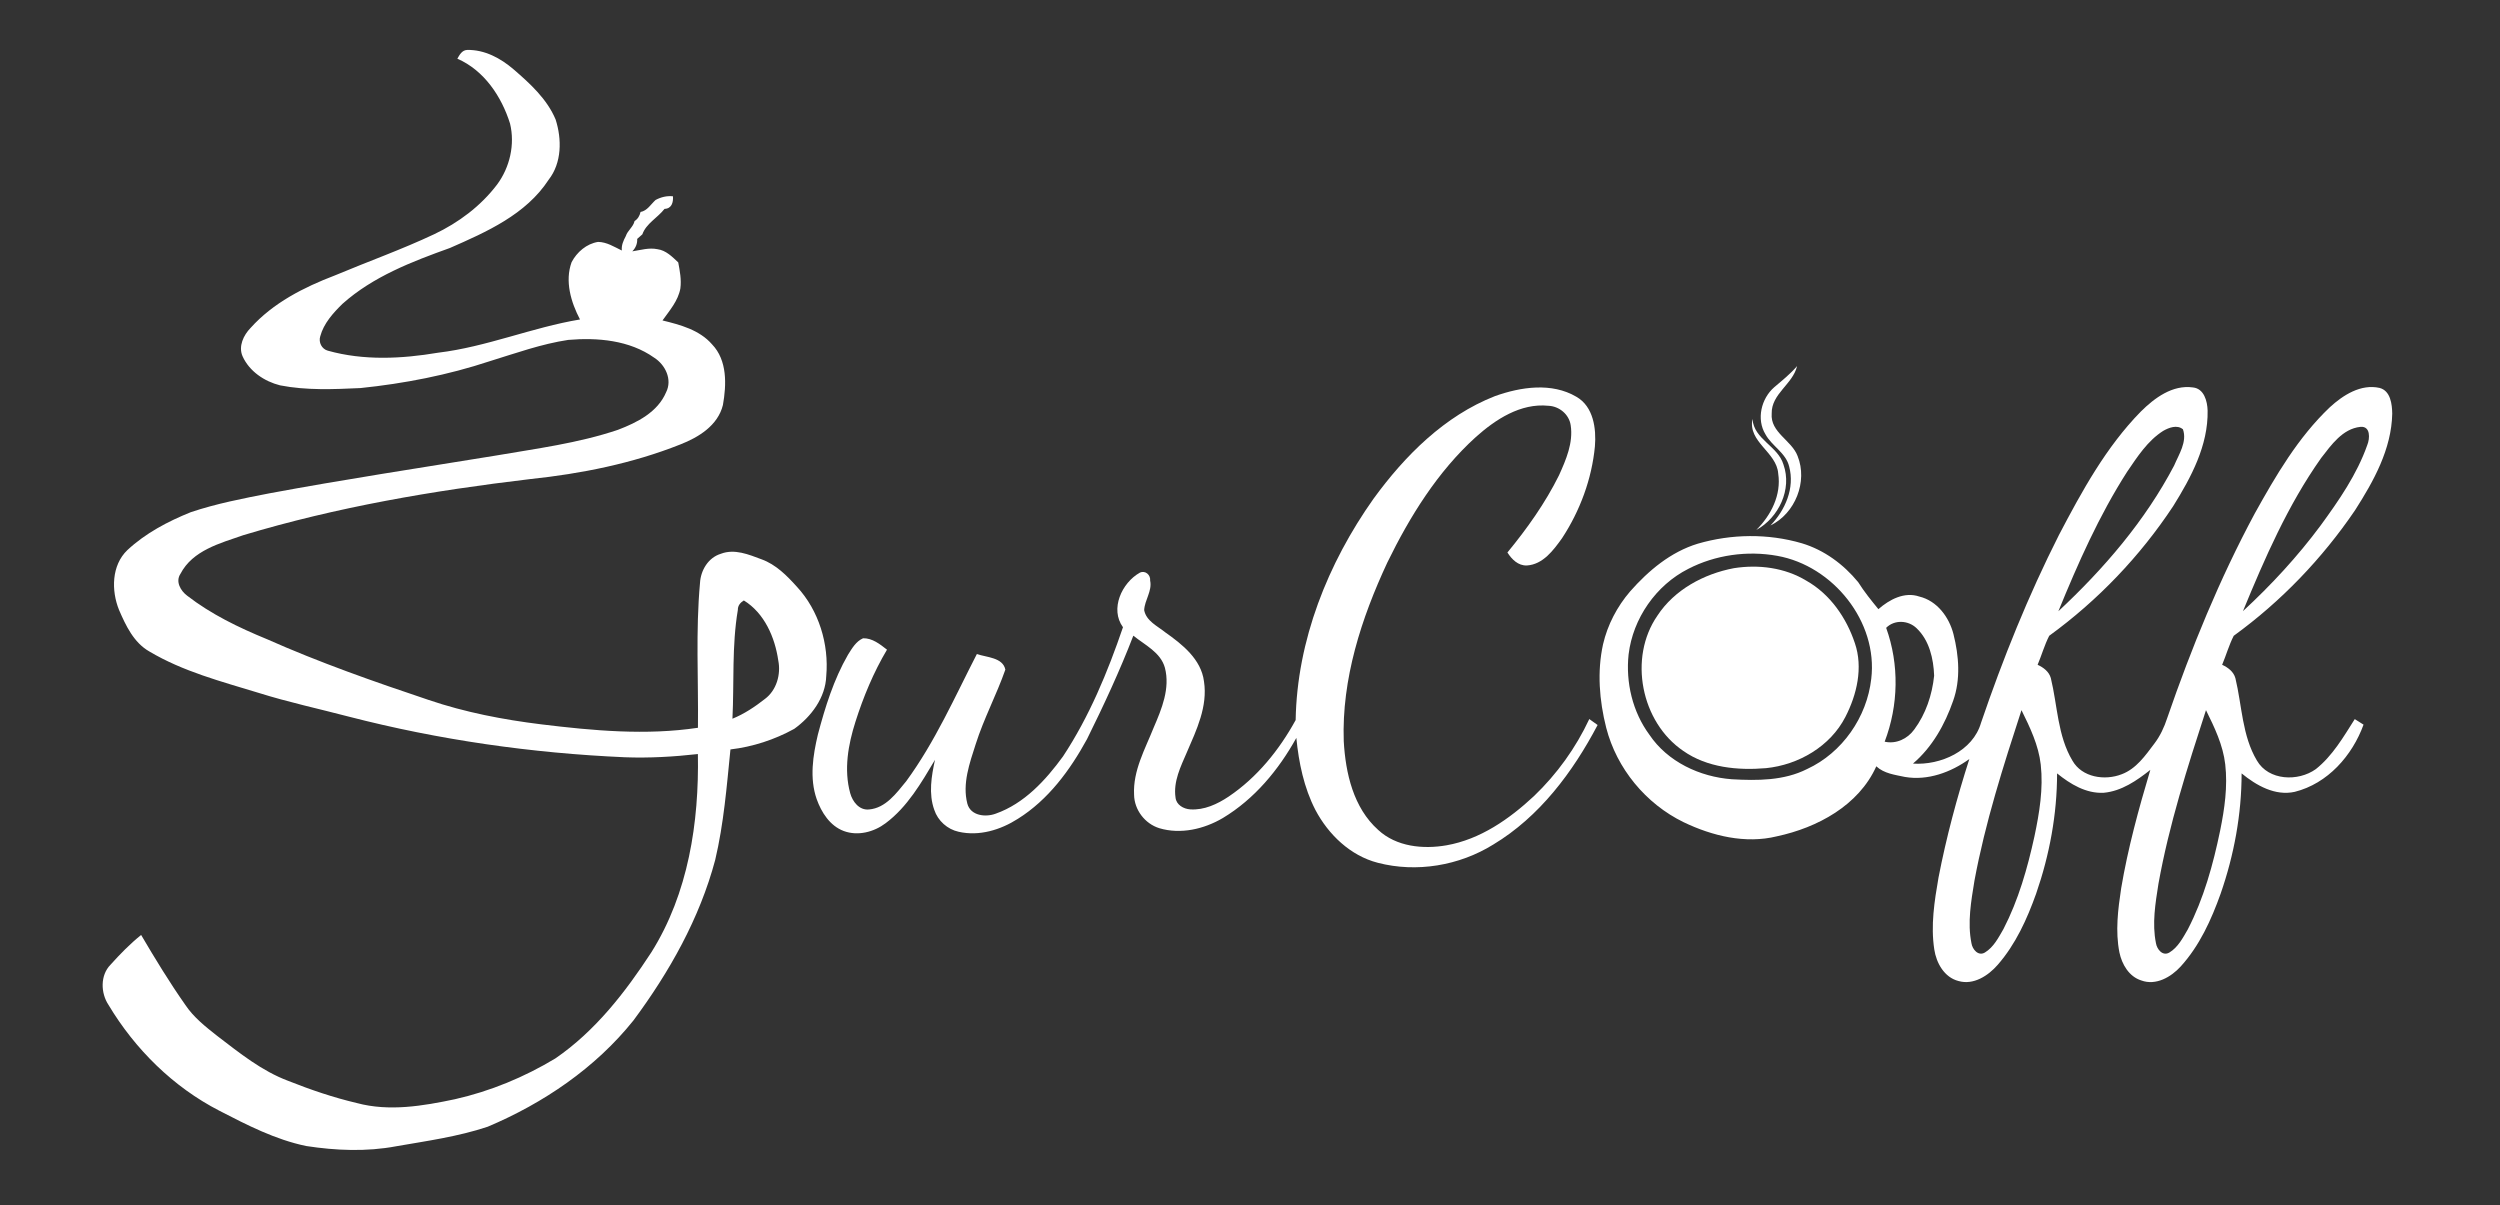 <?xml version="1.0" encoding="UTF-8" ?>
<!DOCTYPE svg PUBLIC "-//W3C//DTD SVG 1.1//EN" "http://www.w3.org/Graphics/SVG/1.1/DTD/svg11.dtd">
<svg width="840pt" height="405pt" viewBox="0 0 840 405" version="1.1" xmlns="http://www.w3.org/2000/svg">
<rect x="0" y="0" width="840" height="405" fill="#333333" stroke="none"/>
<g id="#ffffffff">
<path fill="#ffffff" opacity="1.00" d=" M 153.67 19.72 C 154.41 18.42 155.23 16.86 156.94 16.78 C 162.82 16.65 168.19 19.55 172.54 23.28 C 178.09 28.07 183.78 33.24 186.68 40.13 C 188.80 46.75 188.80 54.70 184.34 60.40 C 176.73 72.08 163.48 77.93 151.18 83.32 C 138.40 87.91 125.35 92.92 115.08 102.08 C 111.93 105.17 108.77 108.65 107.60 113.01 C 106.97 115.00 108.10 117.28 110.15 117.83 C 122.20 121.21 134.96 120.57 147.19 118.51 C 163.47 116.56 178.76 110.02 194.88 107.34 C 191.84 101.55 189.73 94.48 192.06 88.09 C 193.83 84.71 197.09 81.89 200.95 81.28 C 203.85 81.31 206.39 82.95 208.93 84.17 C 208.76 82.42 209.45 80.86 210.26 79.35 C 210.87 77.43 212.78 76.27 213.21 74.28 C 214.31 73.59 214.95 72.47 215.22 71.22 C 217.49 70.82 218.68 68.63 220.28 67.19 C 222.09 66.22 224.04 65.74 226.11 65.95 C 226.28 67.99 225.66 70.13 223.28 70.18 C 220.98 73.16 217.09 75.11 215.83 78.74 C 215.39 79.12 214.53 79.88 214.10 80.27 C 214.18 81.89 213.59 83.30 212.45 84.45 C 215.23 84.03 218.07 83.14 220.90 83.73 C 223.77 84.11 225.88 86.28 227.89 88.17 C 228.43 91.05 229.00 94.00 228.60 96.94 C 227.85 101.08 224.97 104.34 222.60 107.67 C 228.58 109.13 235.03 110.85 239.24 115.69 C 244.41 121.06 244.11 129.26 242.90 136.09 C 241.20 142.98 234.73 146.94 228.55 149.35 C 212.44 155.75 195.28 159.17 178.08 160.98 C 145.57 164.83 113.14 170.37 81.75 179.82 C 73.98 182.53 64.72 184.91 60.62 192.83 C 58.90 195.42 60.69 198.50 62.87 200.14 C 70.93 206.38 80.18 210.85 89.57 214.71 C 107.30 222.59 125.63 229.02 144.02 235.18 C 156.27 239.34 169.04 241.80 181.86 243.38 C 199.28 245.50 217.07 247.15 234.51 244.53 C 234.70 228.32 233.72 212.06 235.20 195.90 C 235.42 191.65 237.96 187.37 242.18 186.08 C 246.78 184.30 251.56 186.31 255.89 187.93 C 260.72 189.68 264.40 193.42 267.77 197.16 C 275.13 205.11 278.57 216.43 277.62 227.13 C 277.38 234.41 272.58 240.79 266.87 244.89 C 260.28 248.53 252.90 250.94 245.43 251.81 C 244.18 264.23 243.19 276.75 240.31 288.93 C 235.07 308.60 224.91 326.61 212.83 342.88 C 200.04 358.86 182.59 370.68 163.84 378.59 C 153.91 381.91 143.45 383.35 133.16 385.14 C 123.16 387.03 112.87 386.60 102.86 385.06 C 92.53 382.91 83.04 378.03 73.73 373.22 C 58.22 365.25 45.36 352.53 36.44 337.62 C 33.81 333.64 33.65 327.67 37.14 324.14 C 40.33 320.59 43.68 317.15 47.42 314.15 C 52.12 322.14 56.95 330.07 62.28 337.66 C 65.07 341.83 69.05 344.97 72.95 348.04 C 80.45 353.77 87.95 359.86 96.89 363.19 C 104.39 366.17 112.06 368.78 119.93 370.63 C 130.75 373.54 142.10 371.61 152.84 369.34 C 164.74 366.66 176.18 361.92 186.62 355.62 C 199.99 346.45 210.10 333.42 218.87 319.95 C 231.27 300.20 234.92 276.33 234.49 253.36 C 226.36 254.27 218.16 254.75 209.97 254.44 C 178.69 253.07 147.52 248.62 117.20 240.79 C 107.10 238.14 96.88 235.94 86.91 232.81 C 74.39 228.98 61.48 225.63 50.14 218.87 C 44.94 215.89 42.27 210.21 39.99 204.93 C 37.37 198.43 37.45 189.96 42.79 184.84 C 48.90 179.14 56.42 175.19 64.12 172.09 C 72.71 169.21 81.63 167.49 90.51 165.76 C 115.65 161.08 140.93 157.25 166.17 153.14 C 180.08 150.74 194.20 148.95 207.63 144.42 C 214.08 141.96 220.98 138.50 223.82 131.78 C 225.96 127.53 223.56 122.57 219.80 120.18 C 211.53 114.30 200.75 113.36 190.91 114.21 C 181.90 115.57 173.28 118.68 164.60 121.35 C 150.51 126.02 135.86 128.87 121.12 130.39 C 112.12 130.80 103.00 131.22 94.11 129.48 C 88.84 128.16 83.77 124.77 81.50 119.70 C 80.04 116.38 81.82 112.63 84.17 110.21 C 91.75 101.76 102.10 96.52 112.55 92.53 C 123.65 87.86 135.01 83.83 145.90 78.69 C 154.07 74.82 161.53 69.25 167.02 62.01 C 171.31 56.23 173.08 48.53 171.37 41.51 C 168.51 32.40 162.67 23.65 153.67 19.72 M 247.92 204.92 C 245.87 217.00 246.70 229.30 246.10 241.49 C 250.07 239.88 253.66 237.47 257.02 234.84 C 260.92 231.94 262.44 226.58 261.50 221.93 C 260.38 214.16 256.85 206.00 249.93 201.75 C 248.76 202.47 247.89 203.46 247.92 204.92 Z" />
<path fill="#ffffff" opacity="1.00" d=" M 596.14 130.11 C 598.80 127.85 601.54 125.67 603.82 123.00 C 602.40 129.10 595.15 132.29 595.29 138.95 C 594.79 145.33 601.99 147.90 604.00 153.24 C 607.45 161.83 603.19 172.54 594.86 176.57 C 599.85 171.40 603.10 163.97 601.16 156.76 C 600.07 152.15 595.37 149.92 593.20 145.94 C 590.09 140.86 591.77 133.91 596.14 130.11 Z" />
<path fill="#ffffff" opacity="1.00" d=" M 502.32 133.09 C 510.97 130.00 521.36 128.43 529.66 133.31 C 535.41 136.60 536.39 144.00 535.89 150.00 C 534.84 160.97 530.88 171.65 524.84 180.85 C 521.95 184.88 518.44 189.66 513.04 190.00 C 510.10 190.12 507.94 187.92 506.49 185.64 C 513.10 177.60 519.19 169.05 523.82 159.71 C 526.19 154.46 528.66 148.75 527.75 142.87 C 527.21 139.21 523.89 136.48 520.24 136.34 C 510.92 135.40 502.54 140.90 495.89 146.83 C 483.01 158.50 473.70 173.53 466.13 189.03 C 457.40 207.75 450.79 228.14 451.50 249.02 C 452.10 259.76 454.73 271.42 463.09 278.87 C 469.18 284.51 478.17 285.40 486.04 284.02 C 497.37 282.03 507.17 275.18 515.43 267.47 C 523.14 260.08 529.48 251.28 534.00 241.60 C 534.92 242.26 535.86 242.93 536.80 243.60 C 528.47 259.42 517.27 274.44 501.72 283.78 C 490.31 290.86 475.98 293.29 462.95 289.90 C 453.72 287.52 446.36 280.43 441.99 272.17 C 438.12 264.68 436.39 256.27 435.57 247.93 C 429.63 258.67 421.48 268.49 410.87 274.86 C 404.54 278.59 396.68 280.42 389.51 278.27 C 384.68 276.76 381.12 272.09 381.05 267.02 C 380.64 258.94 384.75 251.72 387.64 244.46 C 390.34 238.20 393.21 231.29 391.41 224.37 C 389.98 219.18 384.68 216.73 380.80 213.59 C 376.23 225.45 370.86 236.98 365.23 248.36 C 359.53 258.78 352.22 268.74 342.01 275.12 C 336.19 278.85 329.01 281.05 322.13 279.48 C 318.35 278.67 315.13 275.79 313.92 272.12 C 311.96 266.67 312.96 260.79 314.16 255.30 C 309.56 263.02 304.90 271.13 297.57 276.60 C 293.64 279.57 288.24 280.98 283.50 279.22 C 278.86 277.49 275.99 272.96 274.40 268.49 C 271.96 261.47 273.14 253.85 274.81 246.80 C 277.26 237.57 280.13 228.32 284.92 220.00 C 286.25 217.90 287.60 215.50 289.99 214.46 C 293.09 214.37 295.70 216.47 298.03 218.29 C 293.52 225.89 290.10 234.11 287.43 242.52 C 284.98 250.20 283.49 258.59 285.67 266.51 C 286.45 269.35 288.70 272.32 291.99 271.98 C 297.60 271.51 301.20 266.50 304.49 262.49 C 314.16 249.29 320.79 234.23 328.23 219.75 C 331.48 220.91 336.94 220.86 337.80 224.99 C 334.83 233.47 330.55 241.46 327.83 250.05 C 325.79 256.43 323.29 263.32 325.03 270.04 C 326.13 274.12 331.16 274.67 334.56 273.39 C 344.15 270.01 351.33 262.17 357.17 254.15 C 365.99 240.78 372.16 225.87 377.32 210.75 C 372.85 204.64 376.94 195.79 383.00 192.41 C 384.83 191.55 386.65 193.18 386.45 195.08 C 387.19 198.58 384.60 201.61 384.44 205.00 C 385.13 208.67 388.88 210.33 391.52 212.46 C 397.26 216.50 403.60 221.51 404.54 228.96 C 405.83 237.36 402.04 245.25 398.80 252.74 C 396.73 257.54 394.18 262.60 394.98 267.99 C 395.23 270.44 397.68 271.80 399.92 271.95 C 404.60 272.26 409.03 270.19 412.83 267.65 C 422.40 261.20 429.83 251.99 435.34 241.94 C 435.80 215.16 446.15 189.26 461.50 167.58 C 472.04 153.10 485.37 139.73 502.32 133.09 Z" />
<path fill="#ffffff" opacity="1.00" d=" M 719.32 138.28 C 723.93 133.71 729.97 129.21 736.84 130.18 C 740.58 130.57 741.67 134.81 741.76 137.95 C 741.98 149.68 736.21 160.40 730.18 170.08 C 719.05 186.92 704.86 201.76 688.54 213.62 C 686.94 216.74 686.00 220.14 684.64 223.37 C 686.60 224.27 688.47 225.66 689.08 227.84 C 691.33 237.08 691.33 247.20 696.33 255.56 C 699.54 261.23 707.20 262.37 712.88 260.15 C 717.75 258.33 720.83 253.88 723.83 249.89 C 725.80 247.32 727.18 244.35 728.18 241.28 C 736.30 217.71 745.78 194.54 757.58 172.56 C 764.66 159.82 772.16 146.96 782.82 136.84 C 787.27 132.76 793.23 128.93 799.54 130.34 C 803.23 131.30 803.75 135.83 803.79 139.02 C 803.55 150.90 797.55 161.66 791.31 171.42 C 780.27 187.68 766.44 202.09 750.53 213.63 C 748.94 216.75 747.99 220.15 746.64 223.37 C 748.61 224.28 750.50 225.68 751.10 227.89 C 753.32 237.10 753.34 247.20 758.32 255.54 C 762.25 262.34 772.18 262.67 778.11 258.43 C 783.74 253.97 787.40 247.60 791.20 241.62 C 792.17 242.24 793.16 242.86 794.15 243.48 C 790.35 253.93 782.08 263.30 771.02 266.06 C 764.42 267.52 758.10 263.89 753.18 259.86 C 753.18 273.61 750.64 287.31 746.13 300.29 C 743.00 309.05 739.05 317.77 732.72 324.73 C 729.48 328.30 724.36 331.25 719.47 329.43 C 715.35 328.14 712.95 324.01 712.12 320.00 C 710.72 312.89 711.64 305.58 712.71 298.48 C 714.98 284.99 718.60 271.77 722.51 258.68 C 717.94 262.29 712.84 265.82 706.88 266.37 C 700.95 266.70 695.61 263.45 691.18 259.86 C 691.18 273.60 688.64 287.28 684.15 300.24 C 681.10 308.80 677.26 317.28 671.23 324.18 C 668.04 327.85 663.09 331.08 658.05 329.62 C 653.28 328.41 650.60 323.56 649.92 319.01 C 648.68 310.96 649.96 302.80 651.34 294.86 C 653.95 281.38 657.51 268.09 661.70 255.03 C 655.53 259.48 647.72 262.38 640.04 261.05 C 636.69 260.33 633.06 259.92 630.44 257.48 C 624.52 270.66 610.61 278.10 597.05 281.00 C 586.46 283.61 575.33 280.88 565.70 276.26 C 552.98 270.07 543.20 258.22 539.68 244.50 C 537.38 235.39 536.59 225.69 538.63 216.45 C 540.15 209.91 543.35 203.81 547.72 198.72 C 553.89 191.71 561.38 185.44 570.45 182.68 C 581.79 179.38 594.07 179.22 605.42 182.54 C 612.92 184.79 619.43 189.61 624.36 195.62 C 626.37 198.82 628.75 201.75 631.14 204.68 C 634.83 201.45 639.88 198.73 644.89 200.44 C 650.87 201.88 654.91 207.36 656.37 213.09 C 658.20 220.37 658.82 228.27 656.26 235.46 C 653.51 243.40 649.22 251.08 642.75 256.57 C 652.04 257.18 662.89 252.37 665.63 242.85 C 672.99 221.28 681.52 200.08 691.82 179.73 C 699.52 165.05 707.62 150.21 719.32 138.28 M 726.81 144.79 C 721.56 148.13 718.13 153.52 714.69 158.55 C 705.29 173.24 698.20 189.27 691.61 205.38 C 706.89 191.13 720.77 174.99 730.51 156.42 C 732.10 152.64 734.94 148.45 733.47 144.25 C 731.52 142.61 728.74 143.68 726.81 144.79 M 779.90 153.90 C 768.73 169.69 760.97 187.55 753.63 205.35 C 763.15 196.55 772.00 186.98 779.73 176.56 C 785.86 168.15 791.92 159.43 795.40 149.54 C 796.31 147.34 796.55 143.08 793.07 143.43 C 787.09 144.08 783.31 149.51 779.90 153.90 M 567.28 191.13 C 556.40 196.62 548.66 207.80 547.21 219.88 C 546.20 229.28 548.54 239.19 554.18 246.84 C 560.30 255.97 571.16 261.04 581.92 261.83 C 590.44 262.31 599.39 262.34 607.19 258.39 C 619.00 252.93 627.30 240.96 628.74 228.09 C 631.07 208.90 615.88 190.09 597.14 186.76 C 587.08 184.95 576.38 186.44 567.28 191.13 M 633.75 210.95 C 638.19 223.29 637.91 236.98 633.25 249.21 C 637.08 250.08 640.92 248.25 643.17 245.14 C 647.06 239.93 649.20 233.47 649.87 227.04 C 649.67 221.36 648.25 215.14 643.98 211.09 C 641.20 208.39 636.54 208.14 633.75 210.95 M 663.42 295.89 C 662.30 302.81 661.01 309.96 662.41 316.93 C 662.72 318.96 664.68 321.39 666.93 320.04 C 669.86 318.26 671.49 315.05 673.16 312.16 C 678.20 302.40 681.23 291.74 683.57 281.04 C 685.24 273.13 686.59 265.00 685.69 256.90 C 684.96 250.39 682.08 244.41 679.22 238.61 C 673.09 257.44 667.04 276.38 663.42 295.89 M 741.21 238.61 C 734.99 257.78 728.81 277.06 725.24 296.94 C 724.21 303.51 723.06 310.30 724.40 316.90 C 724.71 318.92 726.63 321.38 728.89 320.06 C 731.82 318.31 733.46 315.10 735.12 312.24 C 740.49 301.84 743.62 290.44 745.98 279.02 C 747.46 271.75 748.53 264.26 747.68 256.83 C 746.94 250.35 744.07 244.38 741.21 238.61 Z" />
<path fill="#ffffff" opacity="1.00" d=" M 597.48 159.13 C 596.98 151.86 587.24 148.58 588.83 140.77 C 589.32 147.67 597.41 149.86 599.25 156.11 C 602.19 164.41 597.65 173.96 590.11 178.07 C 595.07 173.14 598.57 166.29 597.48 159.13 Z" />
<path fill="#ffffff" opacity="1.00" d=" M 582.57 190.91 C 590.85 189.60 599.69 190.71 606.93 195.11 C 614.90 199.61 620.41 207.57 623.25 216.14 C 626.04 224.33 623.91 233.39 620.06 240.87 C 614.98 250.80 604.29 257.00 593.38 258.10 C 583.89 258.91 573.61 257.93 565.60 252.32 C 551.39 242.68 547.08 221.05 556.88 206.87 C 562.60 198.13 572.50 192.83 582.57 190.91 Z" />
</g>
</svg>
